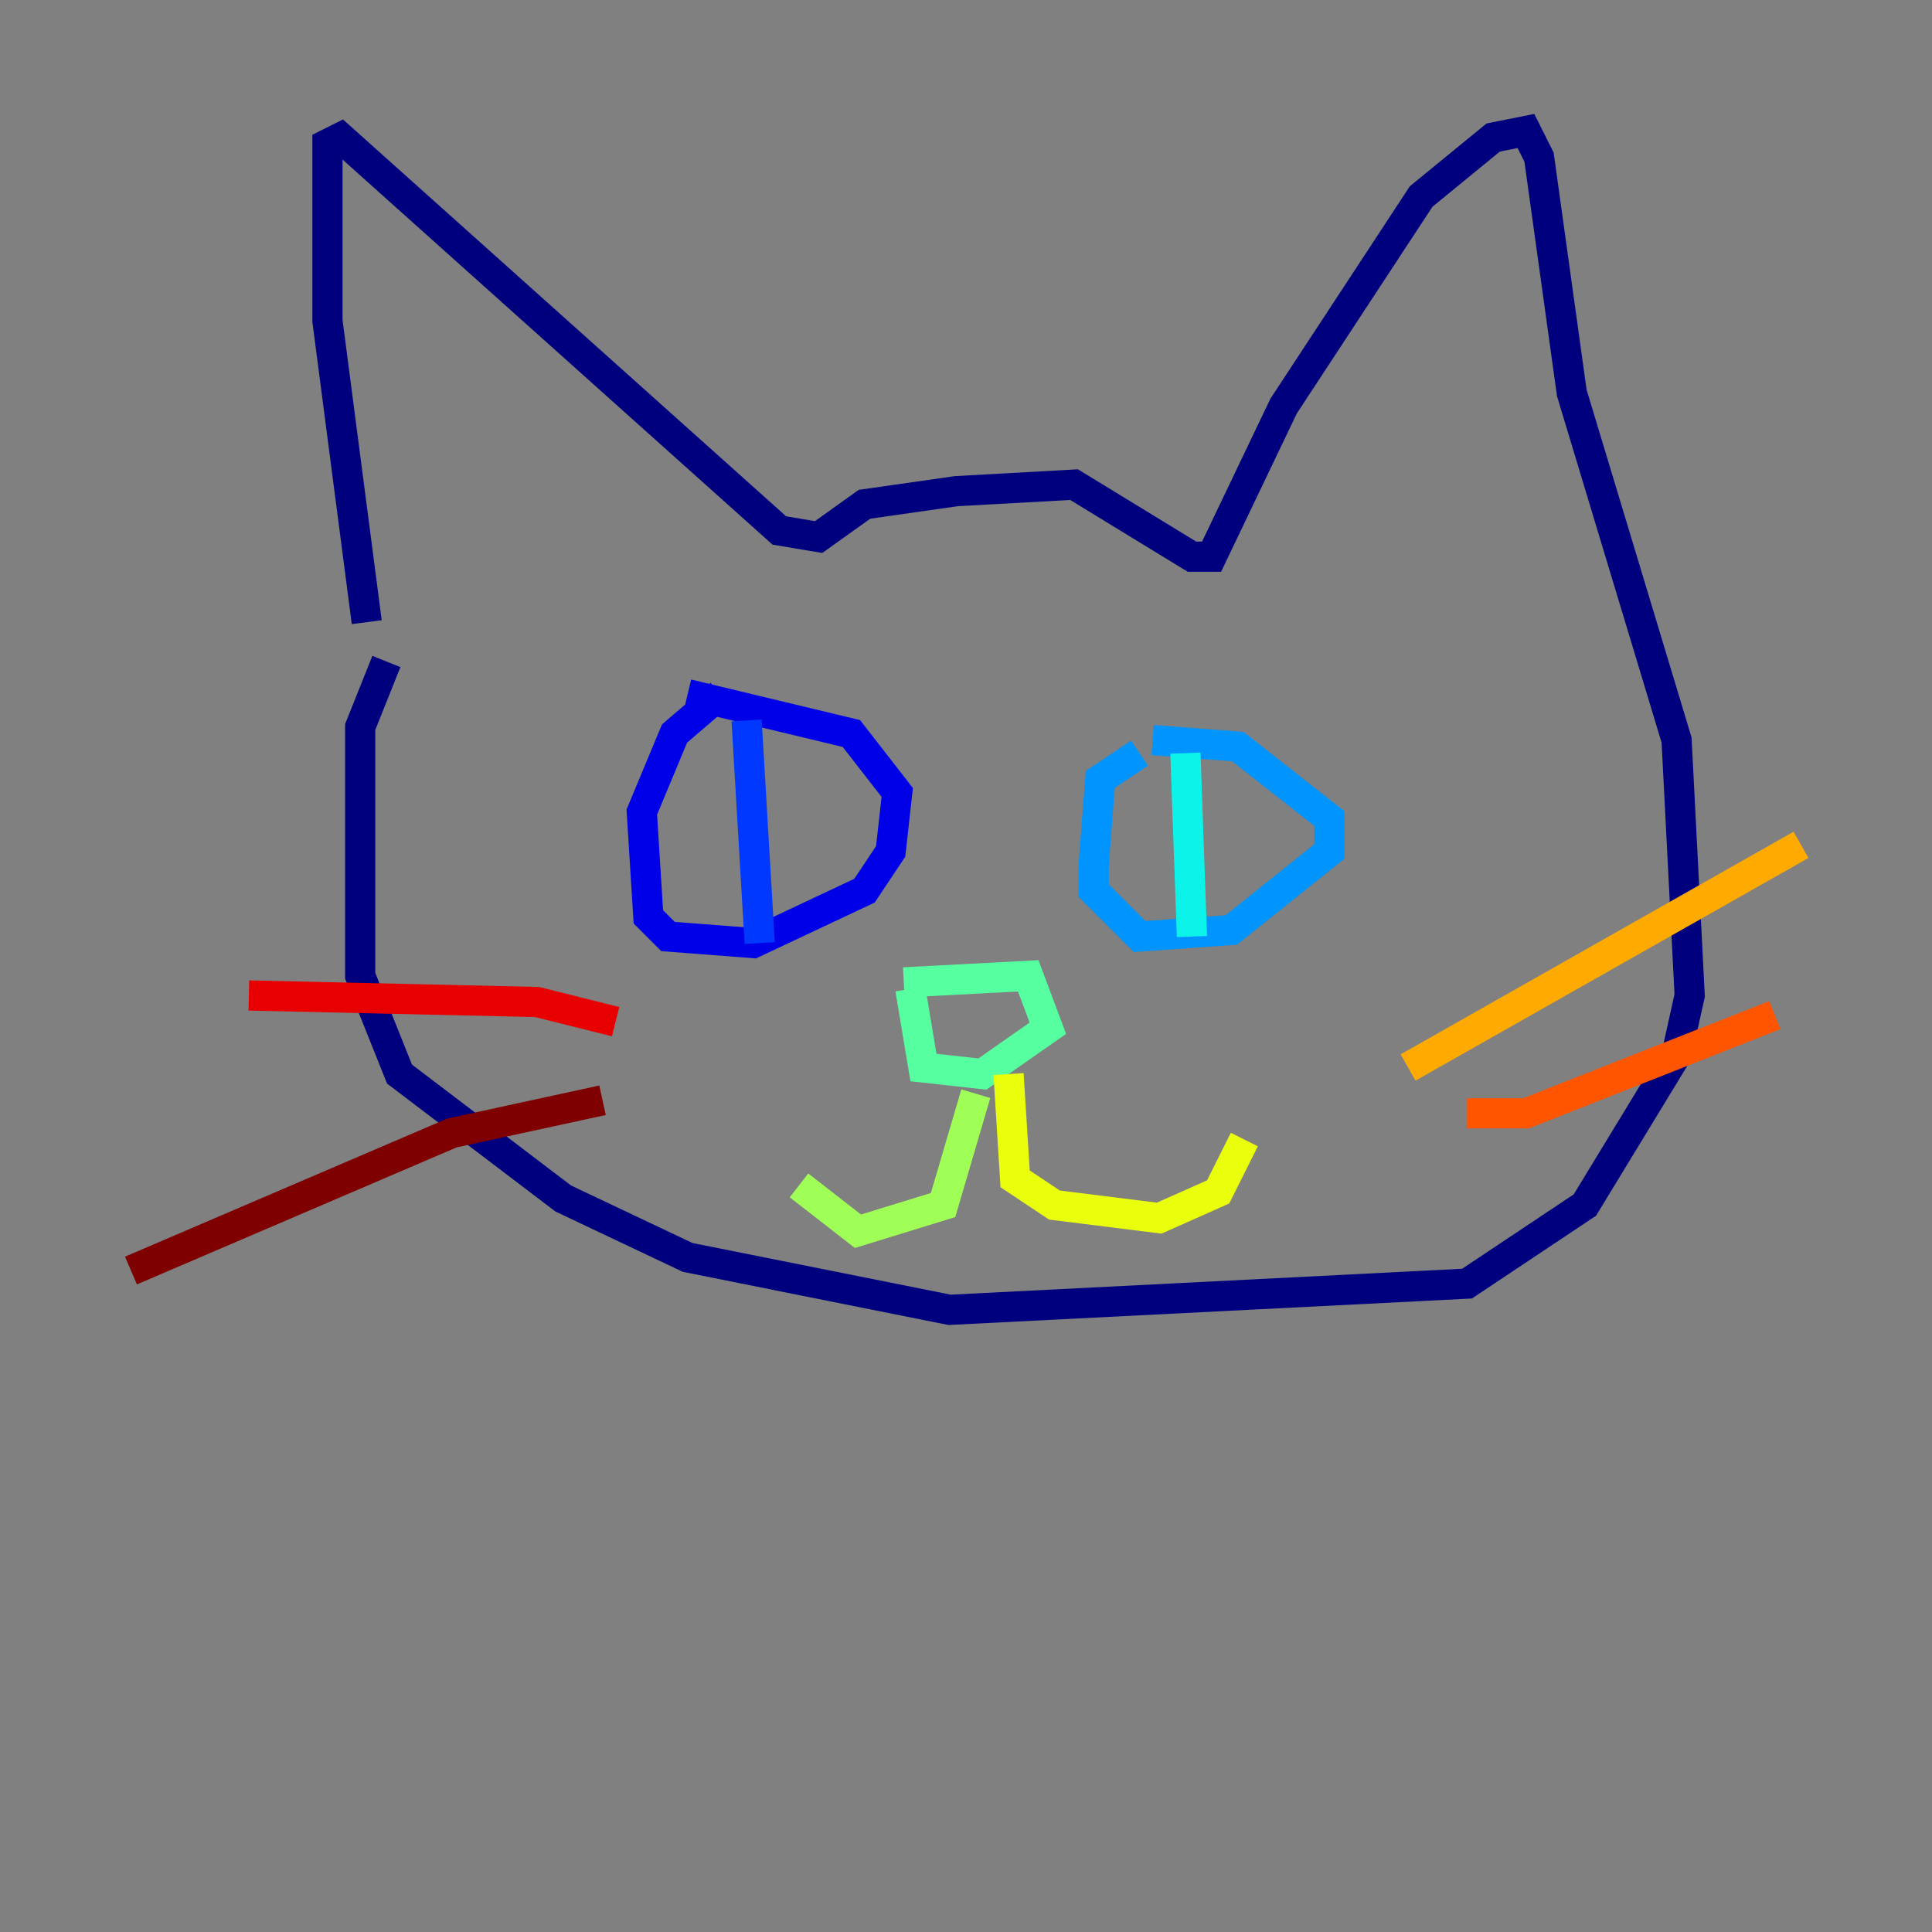 <?xml version="1.0" encoding="utf-8" ?>
<svg baseProfile="tiny" height="128" version="1.2" viewBox="0,0,128,128" width="128" xmlns="http://www.w3.org/2000/svg" xmlns:ev="http://www.w3.org/2001/xml-events" xmlns:xlink="http://www.w3.org/1999/xlink"><rect x="0" y="0" width="128" height="128" fill="#808080" stroke="none"/><defs /><polyline fill="none" points="24.298,41.22 21.695,21.261 21.695,9.546 22.563,9.112 51.634,35.146 54.237,35.58 57.275,33.41 63.349,32.542 71.159,32.108 78.969,36.881 80.271,36.881 85.044,26.902 94.156,13.017 98.929,9.112 101.098,8.678 101.966,10.414 104.136,26.034 111.078,49.031 111.946,65.953 111.078,69.858 105.003,79.837 97.193,85.044 62.915,86.78 45.559,83.308 37.315,79.403 26.468,71.159 23.864,64.651 23.864,48.163 25.6,43.824" stroke="#00007f" stroke-width="2" /><polyline fill="none" points="47.729,45.993 44.691,48.597 42.522,53.803 42.956,60.746 44.258,62.047 49.898,62.481 57.275,59.01 59.01,56.407 59.444,52.502 56.407,48.597 45.559,45.993" stroke="#0000e8" stroke-width="2" /><polyline fill="none" points="49.464,47.729 50.332,62.481" stroke="#0038ff" stroke-width="2" /><polyline fill="none" points="75.498,49.898 72.895,51.634 72.461,57.275 72.461,59.01 75.498,62.047 81.573,61.614 88.081,56.407 88.081,54.237 82.007,49.464 76.366,49.031" stroke="#0094ff" stroke-width="2" /><polyline fill="none" points="78.536,49.898 78.969,62.047" stroke="#0cf4ea" stroke-width="2" /><polyline fill="none" points="59.878,65.085 68.122,64.651 69.424,68.122 65.085,71.159 61.18,70.725 60.312,65.519" stroke="#56ffa0" stroke-width="2" /><polyline fill="none" points="64.651,72.461 62.481,79.837 56.841,81.573 52.936,78.536" stroke="#a0ff56" stroke-width="2" /><polyline fill="none" points="66.82,71.159 67.254,78.102 69.858,79.837 76.8,80.705 80.705,78.969 82.441,75.498" stroke="#eaff0c" stroke-width="2" /><polyline fill="none" points="93.288,70.725 119.322,55.973" stroke="#ffaa00" stroke-width="2" /><polyline fill="none" points="97.193,73.763 101.098,73.763 117.586,67.254" stroke="#ff5500" stroke-width="2" /><polyline fill="none" points="40.786,67.688 35.58,66.386 16.488,65.953" stroke="#e80000" stroke-width="2" /><polyline fill="none" points="39.919,72.895 29.939,75.064 8.678,84.176" stroke="#7f0000" stroke-width="2" /></svg>